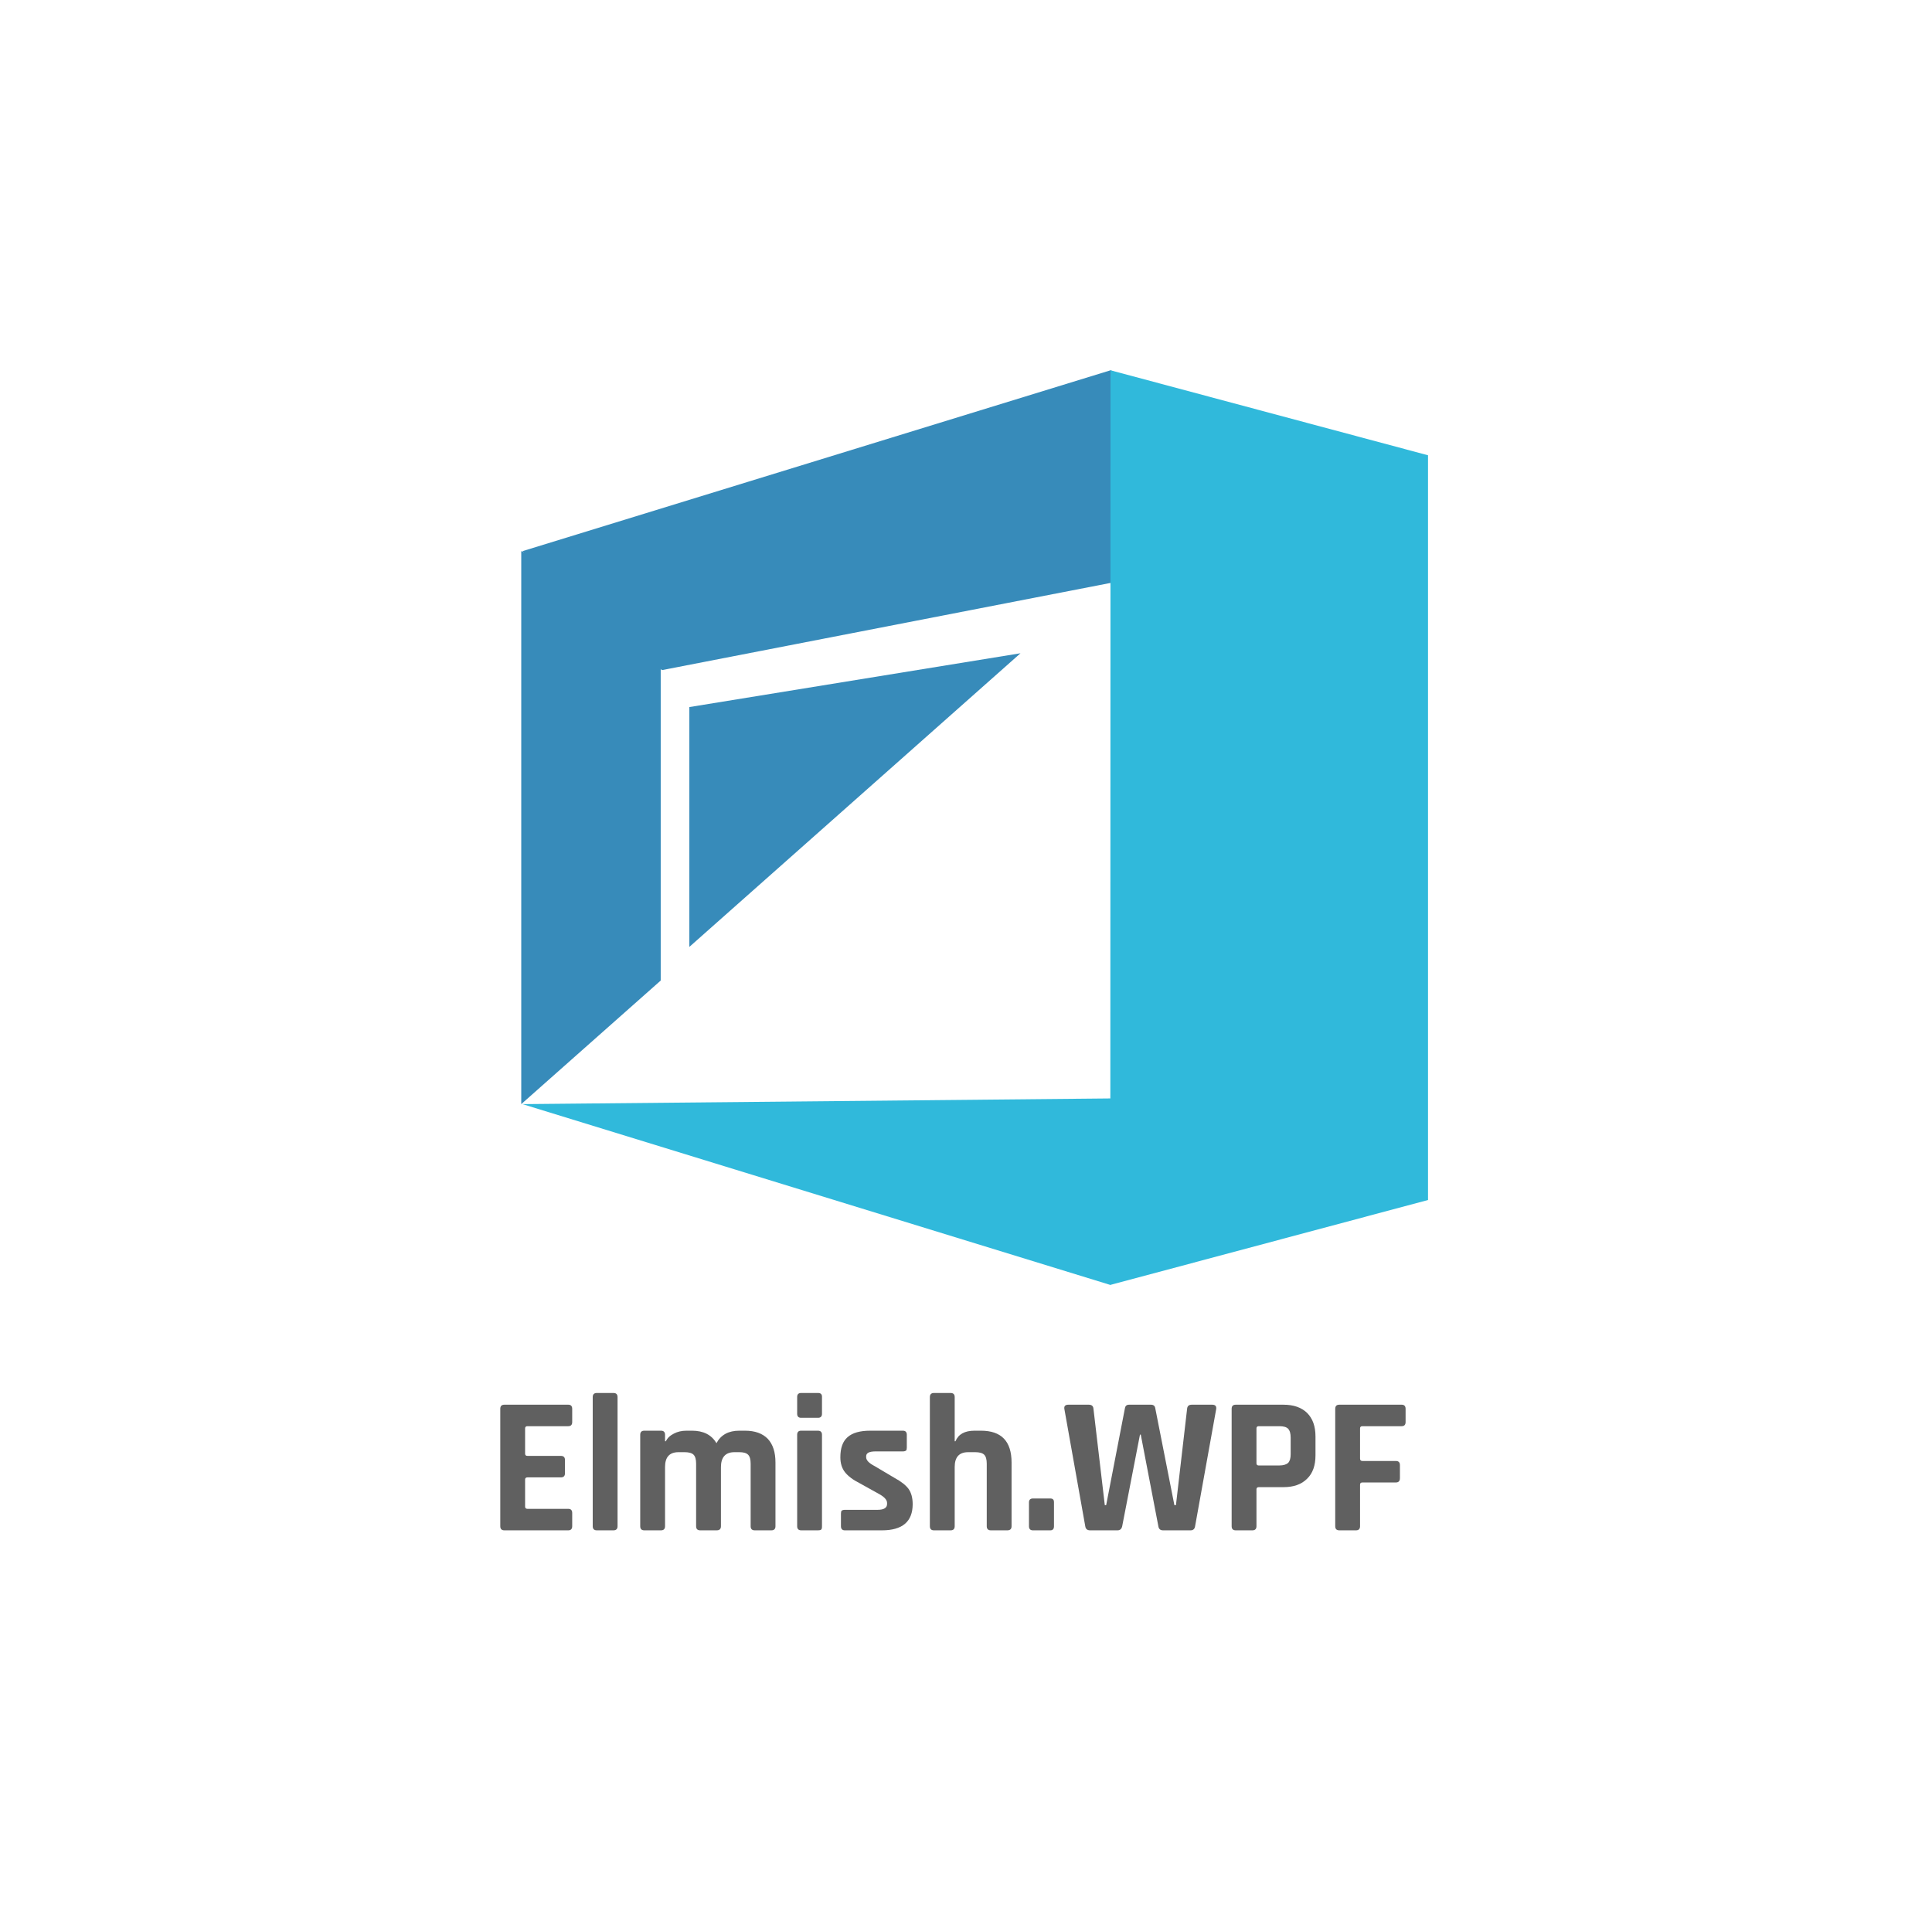 <?xml version="1.0" encoding="UTF-8" standalone="no"?>
<!DOCTYPE svg PUBLIC "-//W3C//DTD SVG 1.1//EN" "http://www.w3.org/Graphics/SVG/1.1/DTD/svg11.dtd">
<svg width="100%" height="100%" viewBox="0 0 2551 2550" version="1.1" xmlns="http://www.w3.org/2000/svg" xmlns:xlink="http://www.w3.org/1999/xlink" xml:space="preserve" xmlns:serif="http://www.serif.com/" style="fill-rule:evenodd;clip-rule:evenodd;stroke-linejoin:round;stroke-miterlimit:2;">
    <g transform="matrix(1,0,0,1,-7549,0)">
        <g id="elmish-wpf-logo_flat" transform="matrix(0.773,0,0,1,7549.86,0)">
            <rect x="0" y="0" width="3300" height="2550" style="fill:none;"/>
            <g transform="matrix(1.294,0,0,1,-485.294,0)">
                <g transform="matrix(0.854,0,0,0.854,267.597,1.102)">
                    <g transform="matrix(1.199,0,0,1,-96325.8,0)">
                        <path d="M81116.1,850.968L81874.2,571.289L82198.8,743.533L81874.2,900.104L81295.9,1034.92L81116.1,850.968Z" style="fill:rgb(55,139,186);"/>
                    </g>
                    <g transform="matrix(1.199,0,0,1,-96325.8,0)">
                        <path d="M81874.2,571.289L82283.5,702.702L82283.5,1854.3L81873.9,1985.59L81874.2,571.289Z" style="fill:rgb(48,185,219);"/>
                    </g>
                    <g transform="matrix(0.82,0,0,1,-65584.7,0)">
                        <path d="M81379,934.917L81116.1,850.968L81116.1,1706.03L81379,1514.93L81379,934.917Z" style="fill:rgb(55,139,186);"/>
                    </g>
                    <g transform="matrix(1.199,0,0,1,-96325.8,0)">
                        <path d="M81874.2,1985.71L81874.2,1697.23L81116.1,1706.03L81874.2,1985.71Z" style="fill:rgb(48,185,219);"/>
                    </g>
                    <g transform="matrix(1.498,0,0,1.25,-120873,-166.981)">
                        <path d="M81825.9,940.665L81484.2,1007.23L81484.2,1303.92L81825.9,940.665Z" style="fill:rgb(55,139,186);"/>
                    </g>
                </g>
                <g transform="matrix(5.16,0,0,5.16,-465875,-8985.1)">
                    <g transform="matrix(50,0,0,50,90483.1,2132.94)">
                        <path d="M0.413,0L0.086,0C0.072,0 0.065,-0.007 0.065,-0.021L0.065,-0.622C0.065,-0.636 0.072,-0.643 0.086,-0.643L0.413,-0.643C0.426,-0.643 0.433,-0.636 0.433,-0.622L0.433,-0.554C0.433,-0.54 0.426,-0.533 0.413,-0.533L0.204,-0.533C0.196,-0.533 0.192,-0.529 0.192,-0.522L0.192,-0.392C0.192,-0.385 0.196,-0.381 0.204,-0.381L0.375,-0.381C0.389,-0.381 0.396,-0.374 0.396,-0.36L0.396,-0.292C0.396,-0.278 0.389,-0.271 0.375,-0.271L0.204,-0.271C0.196,-0.271 0.192,-0.267 0.192,-0.26L0.192,-0.121C0.192,-0.114 0.196,-0.11 0.204,-0.11L0.413,-0.11C0.426,-0.11 0.433,-0.103 0.433,-0.089L0.433,-0.021C0.433,-0.007 0.426,0 0.413,0Z" style="fill:rgb(96,96,96);fill-rule:nonzero;"/>
                    </g>
                    <g transform="matrix(50,0,0,50,90507,2132.94)">
                        <path d="M0.166,0L0.081,0C0.067,0 0.06,-0.007 0.06,-0.021L0.06,-0.682C0.06,-0.696 0.067,-0.703 0.081,-0.703L0.166,-0.703C0.18,-0.703 0.187,-0.696 0.187,-0.682L0.187,-0.021C0.187,-0.007 0.18,0 0.166,0Z" style="fill:rgb(96,96,96);fill-rule:nonzero;"/>
                    </g>
                    <g transform="matrix(50,0,0,50,90519.4,2132.94)">
                        <path d="M0.161,0L0.076,0C0.062,0 0.055,-0.007 0.055,-0.021L0.055,-0.489C0.055,-0.503 0.062,-0.51 0.076,-0.51L0.161,-0.51C0.175,-0.51 0.182,-0.503 0.182,-0.489L0.182,-0.456L0.186,-0.456C0.194,-0.472 0.207,-0.485 0.227,-0.495C0.246,-0.505 0.267,-0.51 0.292,-0.51L0.32,-0.51C0.378,-0.51 0.42,-0.489 0.445,-0.446C0.468,-0.489 0.507,-0.51 0.562,-0.51L0.591,-0.51C0.642,-0.51 0.681,-0.496 0.708,-0.468C0.734,-0.44 0.747,-0.4 0.747,-0.347L0.747,-0.021C0.747,-0.007 0.74,0 0.726,0L0.641,0C0.627,0 0.62,-0.007 0.62,-0.021L0.62,-0.341C0.62,-0.362 0.616,-0.378 0.607,-0.387C0.598,-0.396 0.583,-0.4 0.562,-0.4L0.537,-0.4C0.491,-0.4 0.468,-0.374 0.468,-0.323L0.468,-0.021C0.468,-0.007 0.461,0 0.446,0L0.362,0C0.348,0 0.341,-0.007 0.341,-0.021L0.341,-0.341C0.341,-0.362 0.337,-0.378 0.328,-0.387C0.319,-0.396 0.303,-0.4 0.282,-0.4L0.251,-0.4C0.205,-0.4 0.182,-0.375 0.182,-0.324L0.182,-0.021C0.182,-0.007 0.175,0 0.161,0Z" style="fill:rgb(96,96,96);fill-rule:nonzero;"/>
                    </g>
                    <g transform="matrix(50,0,0,50,90559.3,2132.94)">
                        <path d="M0.06,-0.596L0.06,-0.683C0.06,-0.696 0.067,-0.703 0.08,-0.703L0.167,-0.703C0.18,-0.703 0.187,-0.697 0.187,-0.684L0.187,-0.596C0.187,-0.583 0.18,-0.576 0.167,-0.576L0.08,-0.576C0.067,-0.576 0.06,-0.583 0.06,-0.596ZM0.06,-0.021L0.06,-0.489C0.06,-0.503 0.067,-0.51 0.08,-0.51L0.166,-0.51C0.18,-0.51 0.187,-0.503 0.187,-0.489L0.187,-0.021C0.187,-0.012 0.186,-0.007 0.183,-0.004C0.18,-0.001 0.174,0 0.167,0L0.081,0C0.067,0 0.06,-0.007 0.06,-0.021Z" style="fill:rgb(96,96,96);fill-rule:nonzero;"/>
                    </g>
                    <g transform="matrix(50,0,0,50,90571.6,2132.94)">
                        <path d="M0.248,0L0.058,0C0.045,0 0.038,-0.007 0.038,-0.021L0.038,-0.085C0.038,-0.092 0.039,-0.098 0.042,-0.101C0.045,-0.103 0.05,-0.105 0.058,-0.105L0.225,-0.105C0.258,-0.105 0.274,-0.115 0.274,-0.135L0.274,-0.14C0.274,-0.156 0.26,-0.171 0.233,-0.186L0.134,-0.241C0.1,-0.258 0.075,-0.277 0.059,-0.297C0.043,-0.317 0.035,-0.343 0.035,-0.374C0.035,-0.421 0.047,-0.455 0.072,-0.477C0.097,-0.499 0.135,-0.51 0.188,-0.51L0.355,-0.51C0.368,-0.51 0.375,-0.503 0.375,-0.489L0.375,-0.424C0.375,-0.417 0.374,-0.411 0.371,-0.408C0.368,-0.406 0.363,-0.404 0.355,-0.404L0.216,-0.404C0.183,-0.404 0.167,-0.396 0.167,-0.379L0.167,-0.374C0.167,-0.359 0.181,-0.344 0.21,-0.329L0.311,-0.269C0.346,-0.25 0.37,-0.231 0.384,-0.212C0.398,-0.192 0.405,-0.166 0.405,-0.134C0.405,-0.045 0.353,0 0.248,0Z" style="fill:rgb(96,96,96);fill-rule:nonzero;"/>
                    </g>
                    <g transform="matrix(50,0,0,50,90593.5,2132.94)">
                        <path d="M0.161,0L0.076,0C0.062,0 0.055,-0.007 0.055,-0.021L0.055,-0.682C0.055,-0.696 0.062,-0.703 0.076,-0.703L0.161,-0.703C0.175,-0.703 0.182,-0.696 0.182,-0.682L0.182,-0.456L0.186,-0.456C0.201,-0.492 0.233,-0.51 0.284,-0.51L0.316,-0.51C0.421,-0.51 0.473,-0.456 0.473,-0.347L0.473,-0.021C0.473,-0.007 0.466,0 0.451,0L0.367,0C0.353,0 0.346,-0.007 0.346,-0.021L0.346,-0.341C0.346,-0.362 0.342,-0.378 0.333,-0.387C0.324,-0.396 0.308,-0.4 0.287,-0.4L0.251,-0.4C0.205,-0.4 0.182,-0.375 0.182,-0.324L0.182,-0.021C0.182,-0.007 0.175,0 0.161,0Z" style="fill:rgb(96,96,96);fill-rule:nonzero;"/>
                    </g>
                    <g transform="matrix(50,0,0,50,90619.7,2132.94)">
                        <path d="M0.166,-0.144L0.166,-0.021C0.166,-0.007 0.16,0 0.147,0L0.058,0C0.045,0 0.038,-0.007 0.038,-0.021L0.038,-0.143C0.038,-0.156 0.045,-0.163 0.058,-0.163L0.147,-0.163C0.16,-0.163 0.166,-0.157 0.166,-0.144Z" style="fill:rgb(96,96,96);fill-rule:nonzero;"/>
                    </g>
                    <g transform="matrix(50,0,0,50,90629.9,2132.94)">
                        <path d="M0.287,0L0.147,0C0.132,0 0.124,-0.007 0.122,-0.021L0.015,-0.622C0.013,-0.636 0.02,-0.643 0.036,-0.643L0.14,-0.643C0.155,-0.643 0.163,-0.636 0.164,-0.622L0.222,-0.129L0.229,-0.129L0.325,-0.625C0.327,-0.637 0.334,-0.643 0.346,-0.643L0.458,-0.643C0.471,-0.643 0.478,-0.637 0.48,-0.626L0.578,-0.129L0.586,-0.129L0.643,-0.621C0.644,-0.636 0.652,-0.643 0.667,-0.643L0.771,-0.643C0.787,-0.643 0.794,-0.636 0.792,-0.621L0.684,-0.021C0.682,-0.007 0.674,0 0.661,0L0.52,0C0.506,0 0.498,-0.007 0.496,-0.021L0.406,-0.49L0.402,-0.49L0.311,-0.021C0.308,-0.007 0.3,0 0.287,0Z" style="fill:rgb(96,96,96);fill-rule:nonzero;"/>
                    </g>
                    <g transform="matrix(50,0,0,50,90670.2,2132.94)">
                        <path d="M0.171,0L0.086,0C0.072,0 0.065,-0.007 0.065,-0.021L0.065,-0.622C0.065,-0.636 0.072,-0.643 0.086,-0.643L0.33,-0.643C0.382,-0.643 0.422,-0.629 0.451,-0.601C0.48,-0.572 0.494,-0.532 0.494,-0.48L0.494,-0.384C0.494,-0.332 0.48,-0.292 0.451,-0.264C0.422,-0.235 0.382,-0.221 0.33,-0.221L0.204,-0.221C0.196,-0.221 0.192,-0.217 0.192,-0.21L0.192,-0.021C0.192,-0.007 0.185,0 0.171,0ZM0.203,-0.332L0.309,-0.332C0.33,-0.332 0.345,-0.337 0.354,-0.345C0.363,-0.355 0.367,-0.369 0.367,-0.39L0.367,-0.474C0.367,-0.495 0.363,-0.51 0.354,-0.52C0.345,-0.529 0.33,-0.533 0.309,-0.533L0.203,-0.533C0.196,-0.533 0.192,-0.529 0.192,-0.522L0.192,-0.343C0.192,-0.336 0.196,-0.332 0.203,-0.332Z" style="fill:rgb(96,96,96);fill-rule:nonzero;"/>
                    </g>
                    <g transform="matrix(50,0,0,50,90696.7,2132.94)">
                        <path d="M0.171,0L0.086,0C0.072,0 0.065,-0.007 0.065,-0.021L0.065,-0.622C0.065,-0.636 0.072,-0.643 0.086,-0.643L0.405,-0.643C0.418,-0.643 0.425,-0.636 0.425,-0.622L0.425,-0.554C0.425,-0.54 0.418,-0.533 0.405,-0.533L0.204,-0.533C0.196,-0.533 0.192,-0.529 0.192,-0.522L0.192,-0.367C0.192,-0.359 0.196,-0.355 0.204,-0.355L0.375,-0.355C0.389,-0.355 0.396,-0.348 0.396,-0.334L0.396,-0.267C0.396,-0.252 0.389,-0.245 0.375,-0.245L0.204,-0.245C0.196,-0.245 0.192,-0.241 0.192,-0.234L0.192,-0.021C0.192,-0.007 0.185,0 0.171,0Z" style="fill:rgb(96,96,96);fill-rule:nonzero;"/>
                    </g>
                </g>
            </g>
        </g>
    </g>
</svg>
